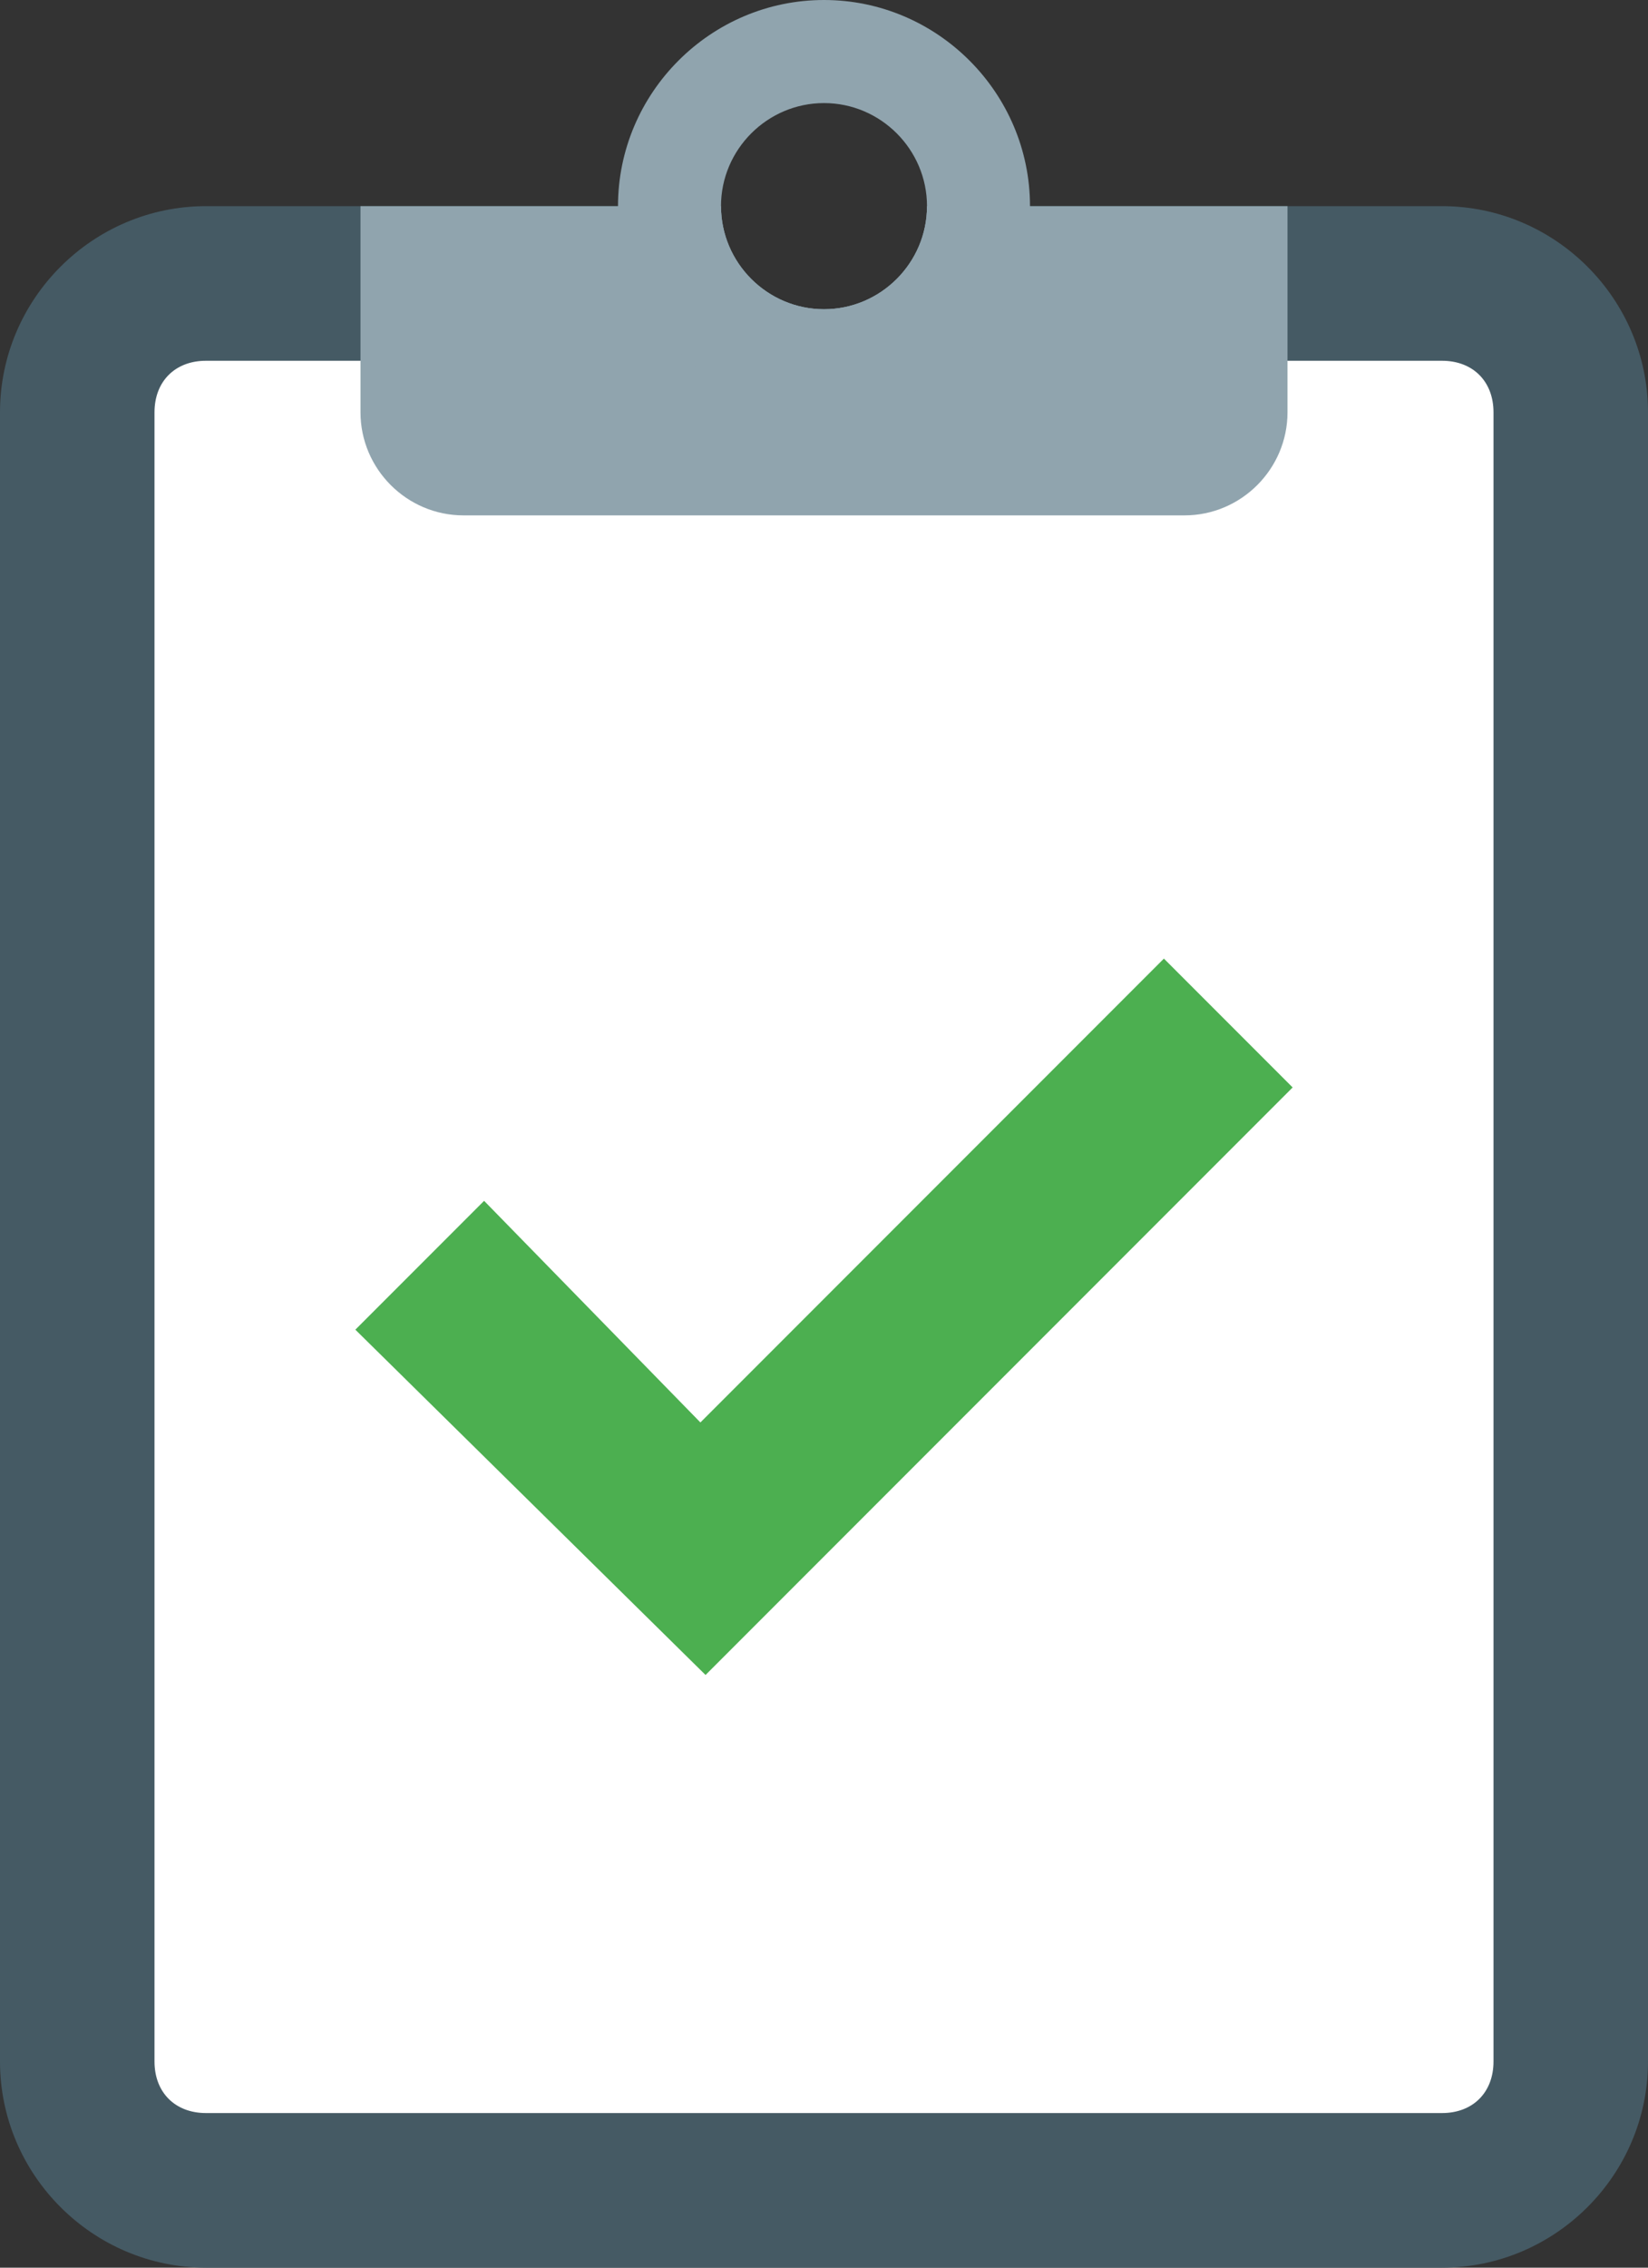 <svg width="32" height="44" viewBox="0 0 32 44" xmlns="http://www.w3.org/2000/svg"><rect x="0" y="0" width="32" height="44" fill="#333333" stroke="none"/><g fill="none"><path d="M28 4H18c0 1.1-.9 2-2 2s-2-.9-2-2H4C1.8 4 0 5.8 0 8v32c0 2.2 1.8 4 4 4h24c2.2 0 4-1.8 4-4V8c0-2.2-1.8-4-4-4z" fill="#455A64"/><path d="M28 41H4c-.6 0-1-.4-1-1V8c0-.6.4-1 1-1h24c.6 0 1 .4 1 1v32c0 .6-.4 1-1 1z" fill="#FFF"/><g fill="#90A4AE"><path d="M18 4c0 1.1-.9 2-2 2s-2-.9-2-2H7v4c0 1.1.9 2 2 2h14c1.1 0 2-.9 2-2V4h-7z"/><path d="M16 0c-2.2 0-4 1.8-4 4s1.8 4 4 4 4-1.8 4-4-1.8-4-4-4zm0 6c-1.1 0-2-.9-2-2s.9-2 2-2 2 .9 2 2-.9 2-2 2z"/></g><path fill="#4CAF50" d="M22.6 18.6l-9 9-4.2-4.3-2.5 2.5 6.8 6.7 11.4-11.4z"/></g></svg>